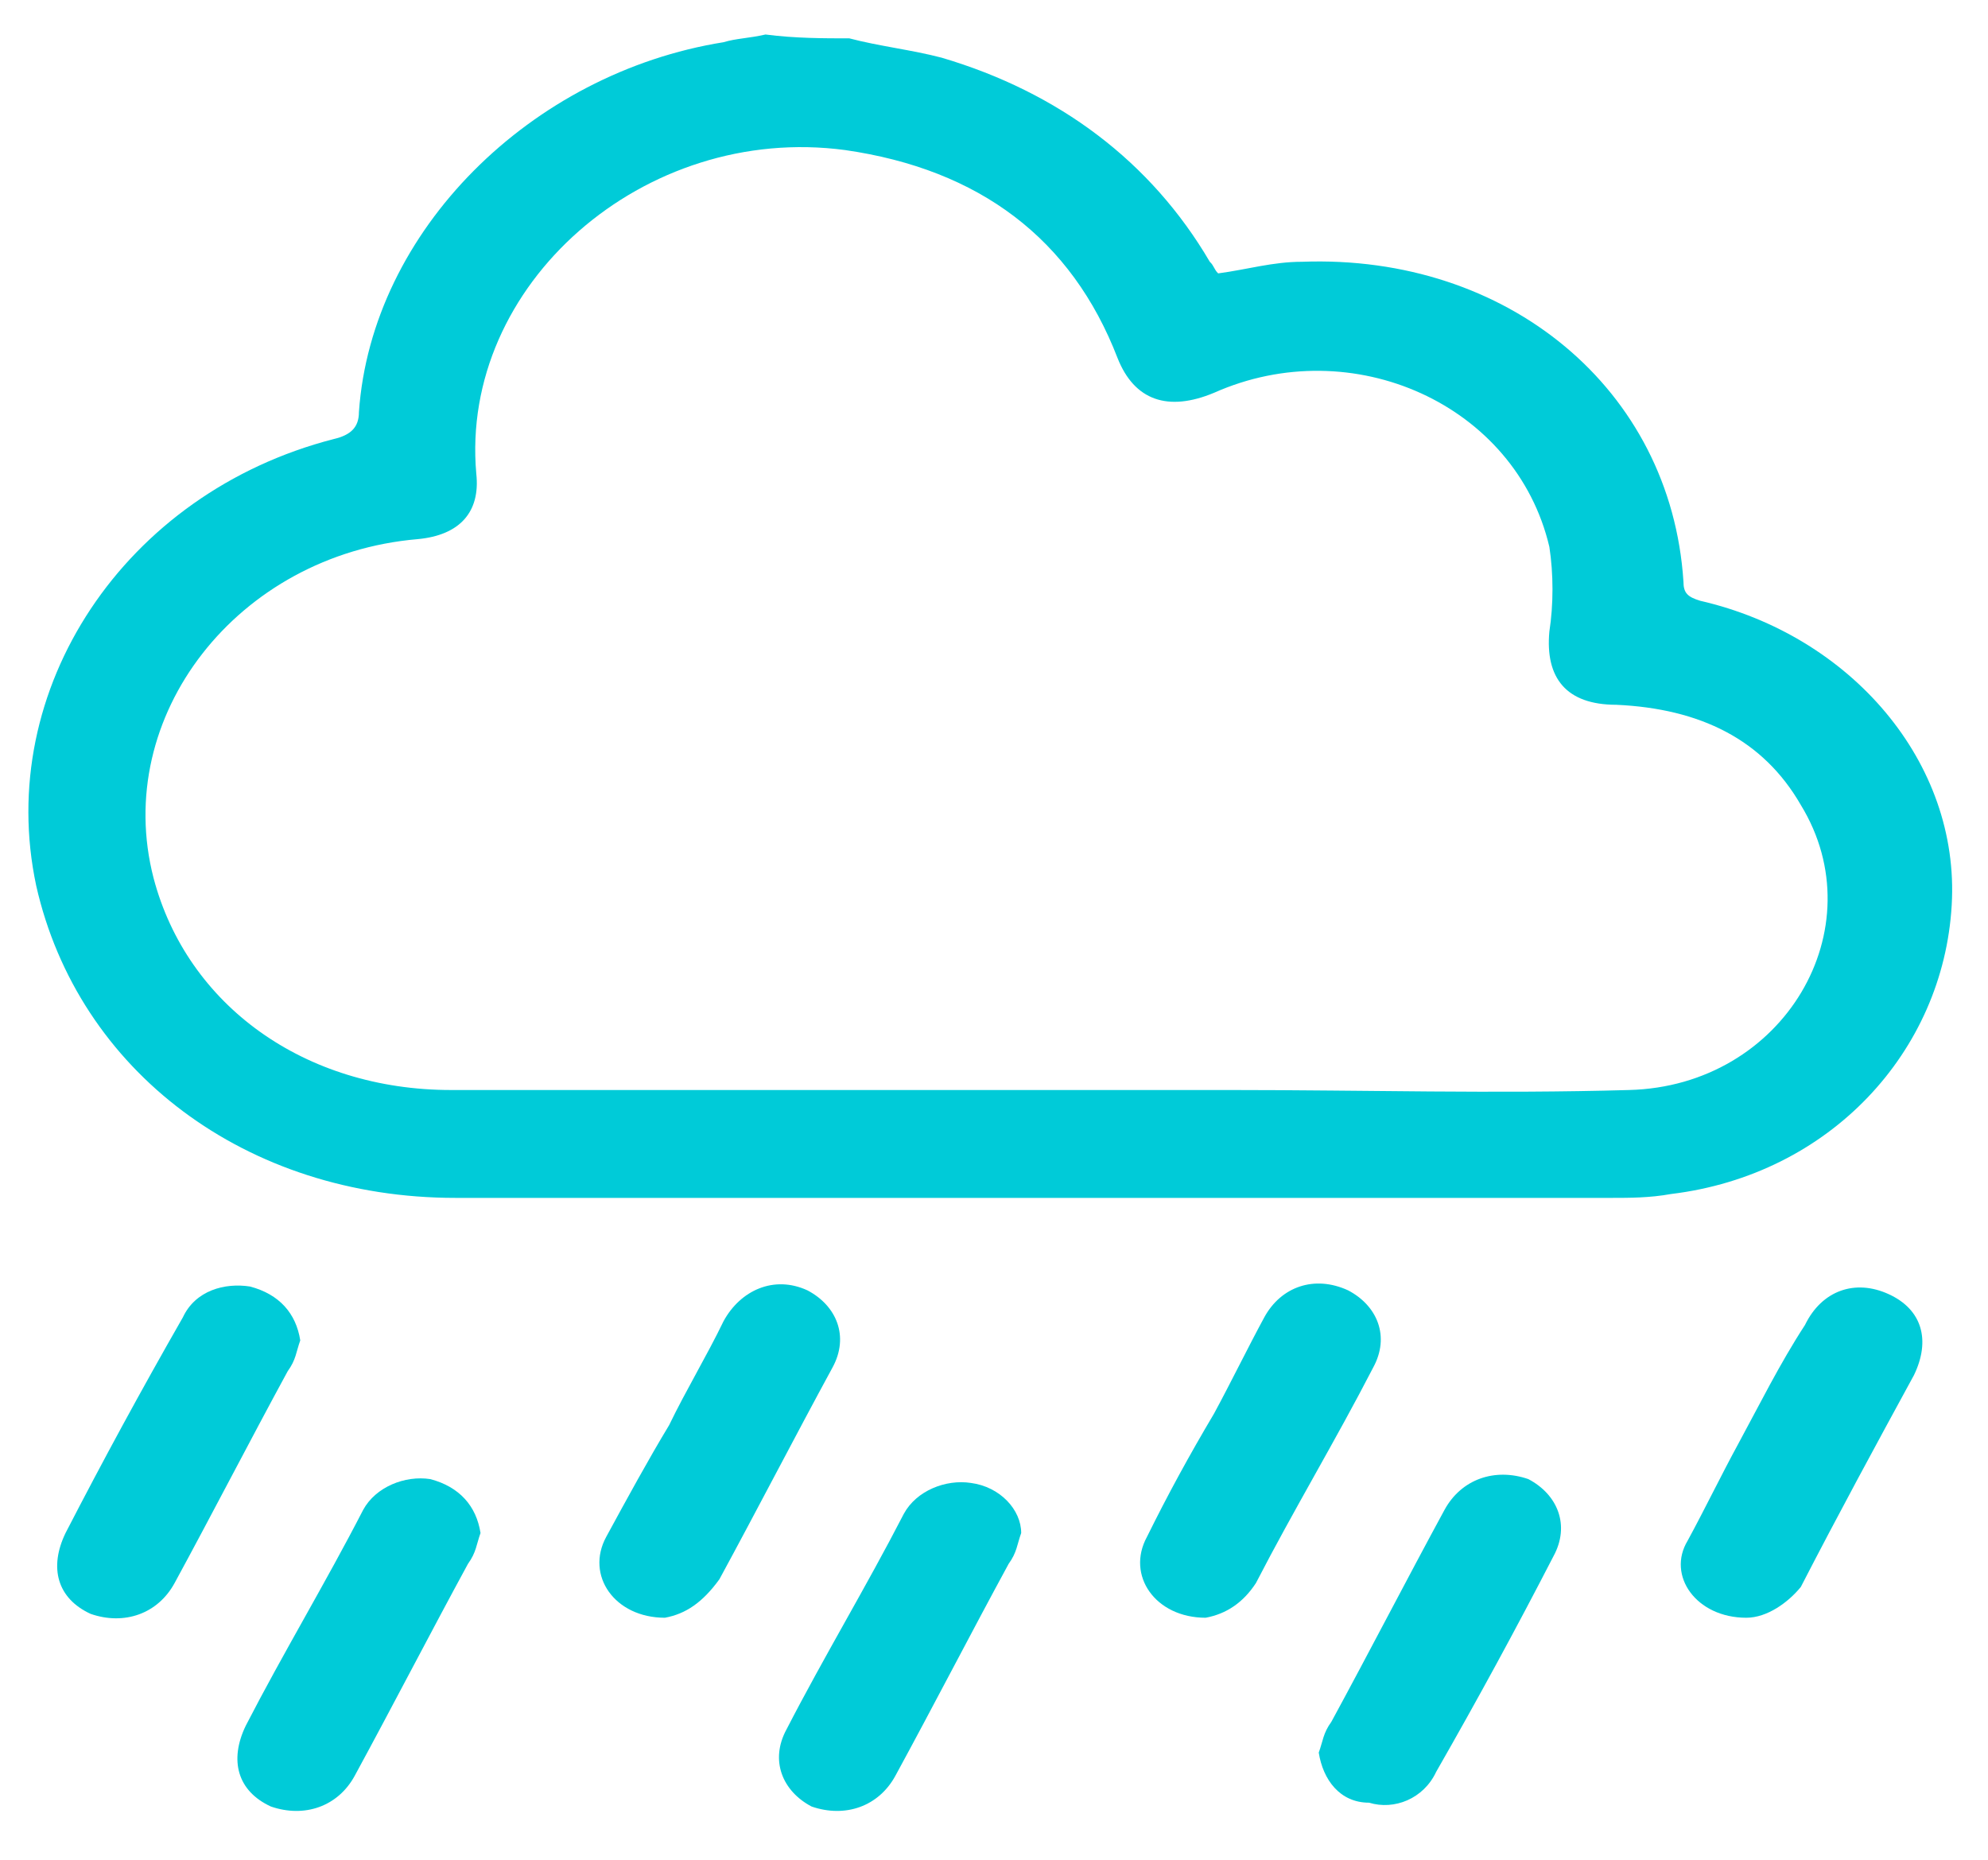 <svg width="31" height="29" viewBox="0 0 31 29" fill="none" xmlns="http://www.w3.org/2000/svg">
<path d="M13.244 0.598C13.702 0.719 14.225 0.779 14.682 0.899C16.512 1.439 17.95 2.521 18.865 4.082C18.931 4.142 18.931 4.202 18.996 4.263C19.454 4.202 19.846 4.082 20.303 4.082C23.506 3.962 26.055 6.065 26.251 9.068C26.251 9.248 26.316 9.308 26.512 9.368C28.865 9.909 30.565 11.891 30.434 14.114C30.303 16.396 28.538 18.319 26.055 18.619C25.728 18.679 25.401 18.679 25.14 18.679C19.127 18.679 13.114 18.679 7.101 18.679C3.833 18.679 1.218 16.697 0.565 13.813C-0.089 10.75 1.937 7.686 5.205 6.846C5.467 6.785 5.597 6.665 5.597 6.425C5.793 3.602 8.277 1.139 11.284 0.658C11.48 0.598 11.676 0.598 11.937 0.538C12.395 0.598 12.852 0.598 13.244 0.598ZM16.055 16.997C17.101 16.997 18.146 16.997 19.192 16.997C21.284 16.997 23.31 17.057 25.401 16.997C27.82 16.937 29.258 14.474 28.081 12.552C27.493 11.531 26.512 11.05 25.205 10.99C24.421 10.99 24.094 10.57 24.16 9.849C24.225 9.428 24.225 8.948 24.16 8.527C23.637 6.305 21.088 5.164 18.931 6.125C18.212 6.425 17.689 6.245 17.427 5.584C16.709 3.722 15.271 2.641 13.179 2.34C10.042 1.92 7.166 4.443 7.427 7.386C7.493 7.987 7.166 8.347 6.512 8.407C3.702 8.648 1.741 11.17 2.395 13.693C2.918 15.676 4.748 16.997 7.035 16.997C10.107 16.997 13.048 16.997 16.055 16.997Z" fill="#00CBD8"/>
<path d="M18.8 25.226C18.016 25.226 17.558 24.566 17.885 23.965C18.212 23.304 18.539 22.704 18.931 22.043C19.192 21.562 19.454 21.022 19.715 20.541C19.977 20.061 20.499 19.88 21.022 20.121C21.48 20.361 21.676 20.841 21.414 21.322C20.826 22.463 20.173 23.544 19.584 24.686C19.388 24.986 19.127 25.166 18.8 25.226Z" fill="#00CBD8"/>
<path d="M15.924 23.905C15.859 24.085 15.859 24.205 15.728 24.386C15.14 25.467 14.552 26.608 13.963 27.689C13.702 28.17 13.179 28.35 12.656 28.17C12.199 27.93 12.003 27.449 12.264 26.968C12.852 25.827 13.506 24.746 14.094 23.605C14.29 23.244 14.748 23.064 15.14 23.124C15.597 23.184 15.924 23.544 15.924 23.905Z" fill="#00CBD8"/>
<path d="M4.682 20.901C4.617 21.082 4.617 21.202 4.486 21.382C3.898 22.463 3.31 23.605 2.722 24.686C2.46 25.166 1.937 25.347 1.414 25.166C0.892 24.926 0.761 24.445 1.022 23.905C1.611 22.764 2.199 21.682 2.852 20.541C3.048 20.121 3.506 20 3.898 20.061C4.356 20.181 4.617 20.481 4.682 20.901Z" fill="#00CBD8"/>
<path d="M20.564 27.329C20.63 27.149 20.63 27.029 20.761 26.848C21.349 25.767 21.937 24.626 22.525 23.544C22.787 23.064 23.31 22.884 23.832 23.064C24.29 23.304 24.486 23.785 24.225 24.265C23.636 25.407 23.048 26.488 22.395 27.629C22.198 28.05 21.741 28.23 21.349 28.11C20.891 28.11 20.63 27.749 20.564 27.329Z" fill="#00CBD8"/>
<path d="M10.368 25.226C9.584 25.226 9.127 24.566 9.453 23.965C9.78 23.364 10.107 22.764 10.434 22.223C10.695 21.682 11.022 21.142 11.283 20.601C11.545 20.121 12.068 19.88 12.591 20.121C13.048 20.361 13.244 20.841 12.983 21.322C12.395 22.403 11.806 23.544 11.218 24.626C10.957 24.986 10.695 25.166 10.368 25.226Z" fill="#00CBD8"/>
<path d="M7.493 23.905C7.428 24.085 7.428 24.205 7.297 24.386C6.709 25.467 6.12 26.608 5.532 27.689C5.271 28.17 4.748 28.35 4.225 28.17C3.702 27.93 3.571 27.449 3.833 26.908C4.421 25.767 5.075 24.686 5.663 23.544C5.859 23.184 6.317 23.004 6.709 23.064C7.166 23.184 7.428 23.485 7.493 23.905Z" fill="#00CBD8"/>
<path d="M27.231 25.226C26.447 25.226 25.989 24.566 26.316 24.025C26.578 23.544 26.839 23.004 27.101 22.523C27.427 21.923 27.754 21.262 28.146 20.661C28.408 20.121 28.93 19.94 29.453 20.181C29.976 20.421 30.107 20.901 29.846 21.442C29.257 22.523 28.669 23.605 28.081 24.746C27.885 24.986 27.558 25.226 27.231 25.226Z" fill="#00CBD8"/>
</svg>
